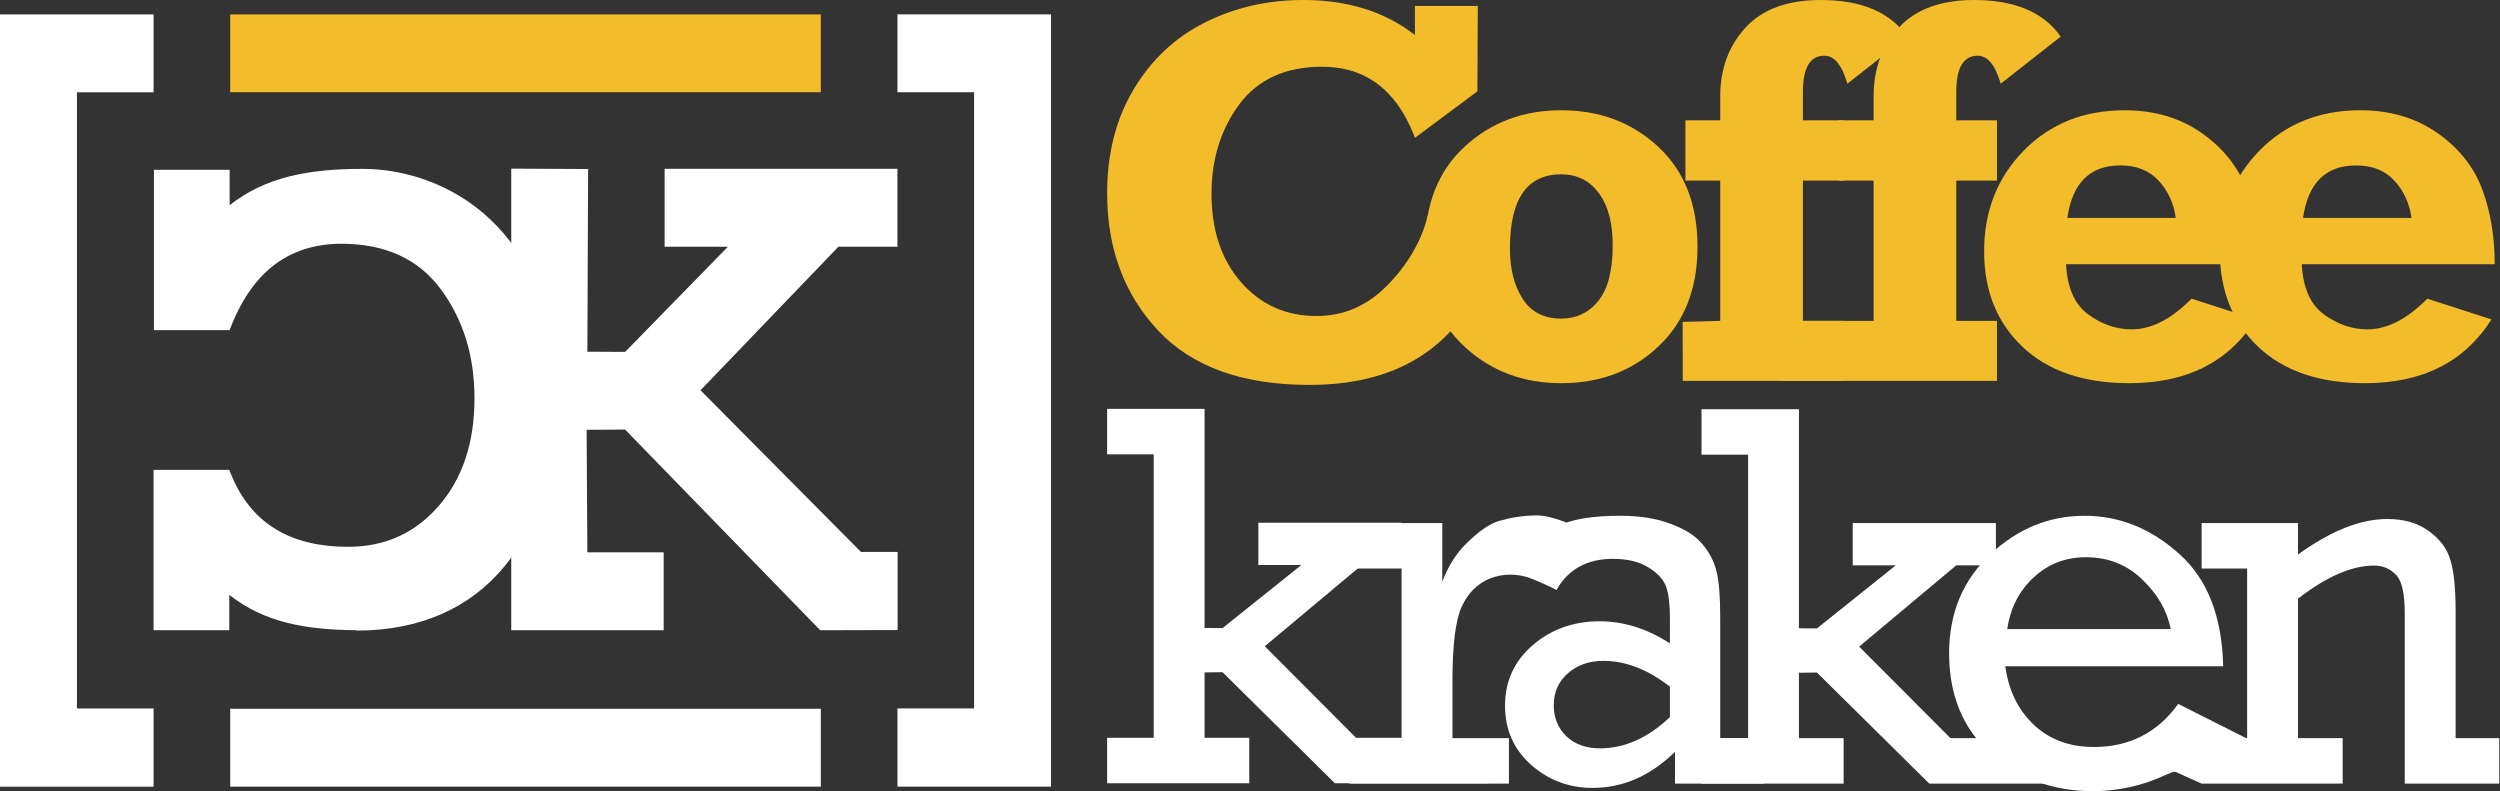<svg
  width="158"
  height="50"
  viewBox="0 0 158 50"
  fill="none"
  xmlns="http://www.w3.org/2000/svg"
>
<rect x="0" y="0" width="158" height="50" fill="#333333" stroke="none"/>
<path
    d="M145.233 33.057V35.047C147.296 33.55 149.179 32.801 150.882 32.801C151.942 32.801 152.816 33.057 153.504 33.567C154.203 34.066 154.66 34.684 154.874 35.421C155.088 36.147 155.195 37.213 155.195 38.619V46.649H157.952V49.524H151.981V38.755C151.981 37.508 151.795 36.697 151.423 36.323C151.051 35.937 150.594 35.744 150.053 35.744C148.632 35.744 147.026 36.442 145.233 37.837V46.649H148.057V49.524H139.143L136.308 48.253L137.694 46.649H142.019V35.931H139.143V33.057H145.233Z"
    fill="white"
  />
<path
    d="M140.504 42.107H126.736C126.939 43.626 127.537 44.857 128.529 45.798C129.521 46.739 130.79 47.21 132.335 47.21C134.579 47.21 136.355 46.303 137.663 44.488L142.37 46.859C141.446 48.299 138.379 48.259 136.902 48.962C135.424 49.654 133.88 50 132.267 50C129.764 50 127.621 49.218 125.84 47.652C124.069 46.076 123.184 43.955 123.184 41.29C123.184 38.761 124.047 36.68 125.772 35.047C127.509 33.414 129.499 32.597 131.743 32.597C133.942 32.597 135.932 33.397 137.714 34.996C139.506 36.584 140.437 38.954 140.504 42.107ZM137.189 39.759C136.964 38.602 136.366 37.559 135.396 36.629C134.426 35.688 133.237 35.217 131.827 35.217C130.542 35.217 129.442 35.642 128.529 36.493C127.616 37.332 127.057 38.421 126.855 39.759H137.189Z"
    fill="white"
  />
<path
    d="M110.479 46.649V28.736H107.536V25.861H113.692V39.71L114.83 39.717L119.815 35.727H117.092V33.057H126.141V35.727H123.638L117.498 40.865L123.266 46.649H126.141L131.677 49.524H121.93L114.83 42.504L113.692 42.518V46.649H116.517V49.524H107.536V46.649H110.479Z"
    fill="white"
  />
<path
    d="M111.475 46.649V49.524H105.859V47.516C104.303 49.036 102.566 49.796 100.65 49.796C99.161 49.796 97.864 49.308 96.759 48.333C95.665 47.358 95.118 46.11 95.118 44.59C95.118 43.059 95.699 41.789 96.861 40.78C98.033 39.77 99.443 39.266 101.089 39.266C102.623 39.266 104.106 39.731 105.538 40.661V39.028C105.538 38.188 105.459 37.542 105.301 37.088C105.143 36.635 104.771 36.226 104.185 35.864C103.61 35.501 102.854 35.319 101.918 35.319C100.306 35.319 99.1 35.985 98.378 37.278L95.78 35.885C97.145 33.322 99.06 32.597 102.409 32.597C103.638 32.597 104.698 32.767 105.588 33.108C106.491 33.437 107.162 33.867 107.601 34.401C108.041 34.922 108.334 35.489 108.481 36.102C108.639 36.714 108.718 37.689 108.718 39.028V46.649H111.475ZM105.538 43.4C104.151 42.311 102.747 41.767 101.326 41.767C100.435 41.767 99.691 42.027 99.093 42.549C98.496 43.071 98.197 43.745 98.197 44.573C98.197 45.344 98.456 45.991 98.975 46.513C99.505 47.034 100.221 47.295 101.123 47.295C102.679 47.295 104.151 46.637 105.538 45.322V43.4Z"
    fill="white"
  />
<path
    d="M88.581 46.648V35.931H85.283V33.056H91.152V36.765C91.513 35.801 92.015 35.001 92.657 34.366C93.3 33.731 94.03 33.127 94.741 32.923C95.462 32.719 96.239 32.575 97.165 32.575C98.092 32.575 99.59 33.271 99.59 33.271L98.378 37.278C98.378 37.278 97.685 36.93 96.819 36.581C95.953 36.233 94.975 36.232 94.163 36.561C93.362 36.89 92.764 37.491 92.37 38.364C91.987 39.226 91.795 40.78 91.795 43.025V46.648H95.364V49.523H85.283V46.648H88.581Z"
    fill="white"
  />
<path
    d="M72.914 46.627V28.714H69.971V25.839H76.128V39.688L77.266 39.695L82.251 35.706H79.528V33.035H88.577V35.706H86.073L79.934 40.843L85.701 46.627H88.577L94.113 49.502H84.365L77.266 42.482L76.128 42.496V46.627H78.953V49.502H69.971V46.627H72.914Z"
    fill="white"
  />
<path
    fill-rule="evenodd"
    clip-rule="evenodd"
    d="M138.506 18.876C138.506 18.876 139.478 19.19 139.964 19.346C140.831 19.626 142.565 20.186 142.565 20.186C140.862 22.874 138.201 24.218 134.582 24.218C131.695 24.218 129.442 23.452 127.824 21.921C126.206 20.39 125.397 18.377 125.397 15.882C125.397 13.341 126.232 11.221 127.9 9.52C129.569 7.818 131.695 6.968 134.277 6.968C136.149 6.968 137.767 7.444 139.132 8.397C140.496 9.349 141.443 10.535 141.973 11.952C142.503 13.37 142.768 14.952 142.768 16.698H130.573C130.652 18.195 131.123 19.256 131.985 19.88C132.848 20.503 133.758 20.815 134.717 20.815C135.969 20.815 137.231 20.169 138.506 18.876V18.876ZM137.506 13.772C137.382 12.854 137.024 12.071 136.432 11.425C135.84 10.778 135.031 10.455 134.005 10.455C132.088 10.455 130.972 11.561 130.656 13.772H137.506Z"
    fill="#F2BC2B"
  />
<path
    fill-rule="evenodd"
    clip-rule="evenodd"
    d="M153.403 18.876L157.463 20.186C155.76 22.874 153.099 24.218 149.479 24.218C146.593 24.218 144.34 23.452 142.722 21.921C141.104 20.39 140.295 18.377 140.295 15.882C140.295 13.341 141.129 11.221 142.798 9.52C144.467 7.818 146.593 6.968 149.175 6.968C151.047 6.968 152.665 7.444 154.029 8.397C155.394 9.35 156.341 10.535 156.871 11.952C157.401 13.37 157.666 14.952 157.666 16.698H145.471C145.55 18.195 146.02 19.256 146.883 19.88C147.746 20.503 148.656 20.815 149.615 20.815C150.866 20.815 152.129 20.169 153.403 18.876V18.876ZM152.404 13.773C152.28 12.854 151.922 12.071 151.33 11.425C150.738 10.778 149.929 10.455 148.903 10.455C146.986 10.455 145.869 11.561 145.554 13.773H152.404Z"
    fill="#F2BC2B"
  />
<path
    fill-rule="evenodd"
    clip-rule="evenodd"
    d="M126.208 20.278V24.071H112.579V20.278H118.411V11.415H116.212V7.604H118.411V6.09C118.411 4.355 118.944 2.906 120.009 1.744C121.075 0.581 122.662 5.72205e-06 124.77 5.72205e-06C127.33 5.72205e-06 129.151 0.771 130.234 2.314L126.445 5.291C126.107 4.111 125.622 3.521 124.99 3.521C124.088 3.521 123.637 4.281 123.637 5.801V7.604H126.208V11.415H123.637V20.278H126.208Z"
    fill="#F2BC2B"
  />
<path
    fill-rule="evenodd"
    clip-rule="evenodd"
    d="M116.516 20.278V24.071H106.351L106.343 20.343L108.719 20.278V11.415H106.52V7.604H108.719V6.09C108.719 4.355 109.252 2.906 110.317 1.744C111.383 0.581 112.97 5.72205e-06 115.079 5.72205e-06C117.638 5.72205e-06 119.459 0.771 120.542 2.314L116.753 5.291C116.415 4.111 115.93 3.521 115.298 3.521C114.396 3.521 113.945 4.281 113.945 5.801V7.604H116.516V11.415H113.945V20.278H116.516Z"
    fill="#F2BC2B"
  />
<path
    fill-rule="evenodd"
    clip-rule="evenodd"
    d="M98.674 24.218C96.261 24.218 94.223 23.449 92.559 21.912C90.896 20.376 90.064 18.269 90.064 15.593C90.064 12.916 90.896 10.81 92.559 9.273C94.223 7.736 96.261 6.968 98.674 6.968C101.098 6.968 103.139 7.736 104.797 9.273C106.454 10.81 107.283 12.916 107.283 15.593C107.283 18.235 106.463 20.333 104.822 21.887C103.182 23.441 101.132 24.218 98.674 24.218V24.218ZM98.658 20.135C99.628 20.135 100.414 19.761 101.018 19.012C101.621 18.264 101.923 17.09 101.923 15.491C101.923 14.084 101.629 12.987 101.043 12.199C100.457 11.411 99.662 11.017 98.658 11.017C96.504 11.017 95.427 12.582 95.427 15.712C95.427 16.993 95.695 18.051 96.231 18.884C96.766 19.718 97.576 20.135 98.658 20.135V20.135Z"
    fill="#F2BC2B"
  />
<path
    fill-rule="evenodd"
    clip-rule="evenodd"
    d="M89.423 0.374H93.398L93.371 5.772L89.423 8.71C89.221 8.175 88.993 7.687 88.739 7.248C87.569 5.228 85.841 4.219 83.554 4.219C81.253 4.219 79.514 5.007 78.335 6.583C77.157 8.16 76.568 10.048 76.568 12.248C76.568 14.55 77.191 16.413 78.437 17.837C79.683 19.26 81.27 19.971 83.198 19.971C84.777 19.971 86.158 19.433 87.342 18.355C88.526 17.278 89.81 15.531 90.227 13.615L94.379 16.093C92.62 21.582 88.746 24.326 82.759 24.326C78.53 24.326 75.342 23.181 73.194 20.89C71.045 18.599 69.971 15.702 69.971 12.197C69.971 9.702 70.529 7.519 71.646 5.648C72.762 3.777 74.265 2.367 76.153 1.42C78.042 0.473 80.114 0 82.37 0C85.177 0 87.528 0.737 89.423 2.211V0.374Z"
    fill="#F2BC2B"
  />
<path
    fill-rule="evenodd"
    clip-rule="evenodd"
    d="M0 0.912V49.718H9.707V44.776H4.862V5.832H9.707V0.912H0Z"
    fill="white"
  />
<path
    fill-rule="evenodd"
    clip-rule="evenodd"
    d="M56.719 0.909V5.829H61.563V44.773H56.719V49.715H66.425V0.909H56.719Z"
    fill="white"
  />
<path
    fill-rule="evenodd"
    clip-rule="evenodd"
    d="M35.142 25.106C35.091 34.008 30.651 39.853 22.536 39.853L22.534 39.829C19.289 39.805 16.707 39.336 14.491 37.596V39.828H9.705V29.694H14.491C15.848 33.332 18.652 34.558 22.006 34.558C24.328 34.558 26.239 33.693 27.738 31.963C29.237 30.232 29.987 27.969 29.987 25.169C29.987 22.495 29.278 20.199 27.86 18.281C26.442 16.364 24.346 15.406 21.58 15.406C18.226 15.406 15.87 17.228 14.513 20.866H9.728V10.732H14.513V12.966C16.794 11.173 19.535 10.673 22.915 10.673C28.187 10.673 35.142 14.43 35.142 25.106V25.106Z"
    fill="white"
  />
<path
    fill-rule="evenodd"
    clip-rule="evenodd"
    d="M56.73 34.883V39.818L51.836 39.83L39.508 27.15L37.074 27.162L37.121 34.907H41.943V39.83H32.311V10.658L37.169 10.682L37.121 22.228L39.508 22.24L46.005 15.592H42.004V10.67H56.718V15.592H52.989L44.271 24.665L54.413 34.883H56.73Z"
    fill="white"
  />
<path
    fill-rule="evenodd"
    clip-rule="evenodd"
    d="M14.55 49.715H51.876V44.795H14.55V49.715Z"
    fill="white"
  />
<path
    fill-rule="evenodd"
    clip-rule="evenodd"
    d="M14.55 5.829H51.876V0.909H14.55V5.829Z"
    fill="#F2BC2B"
  />
</svg>
